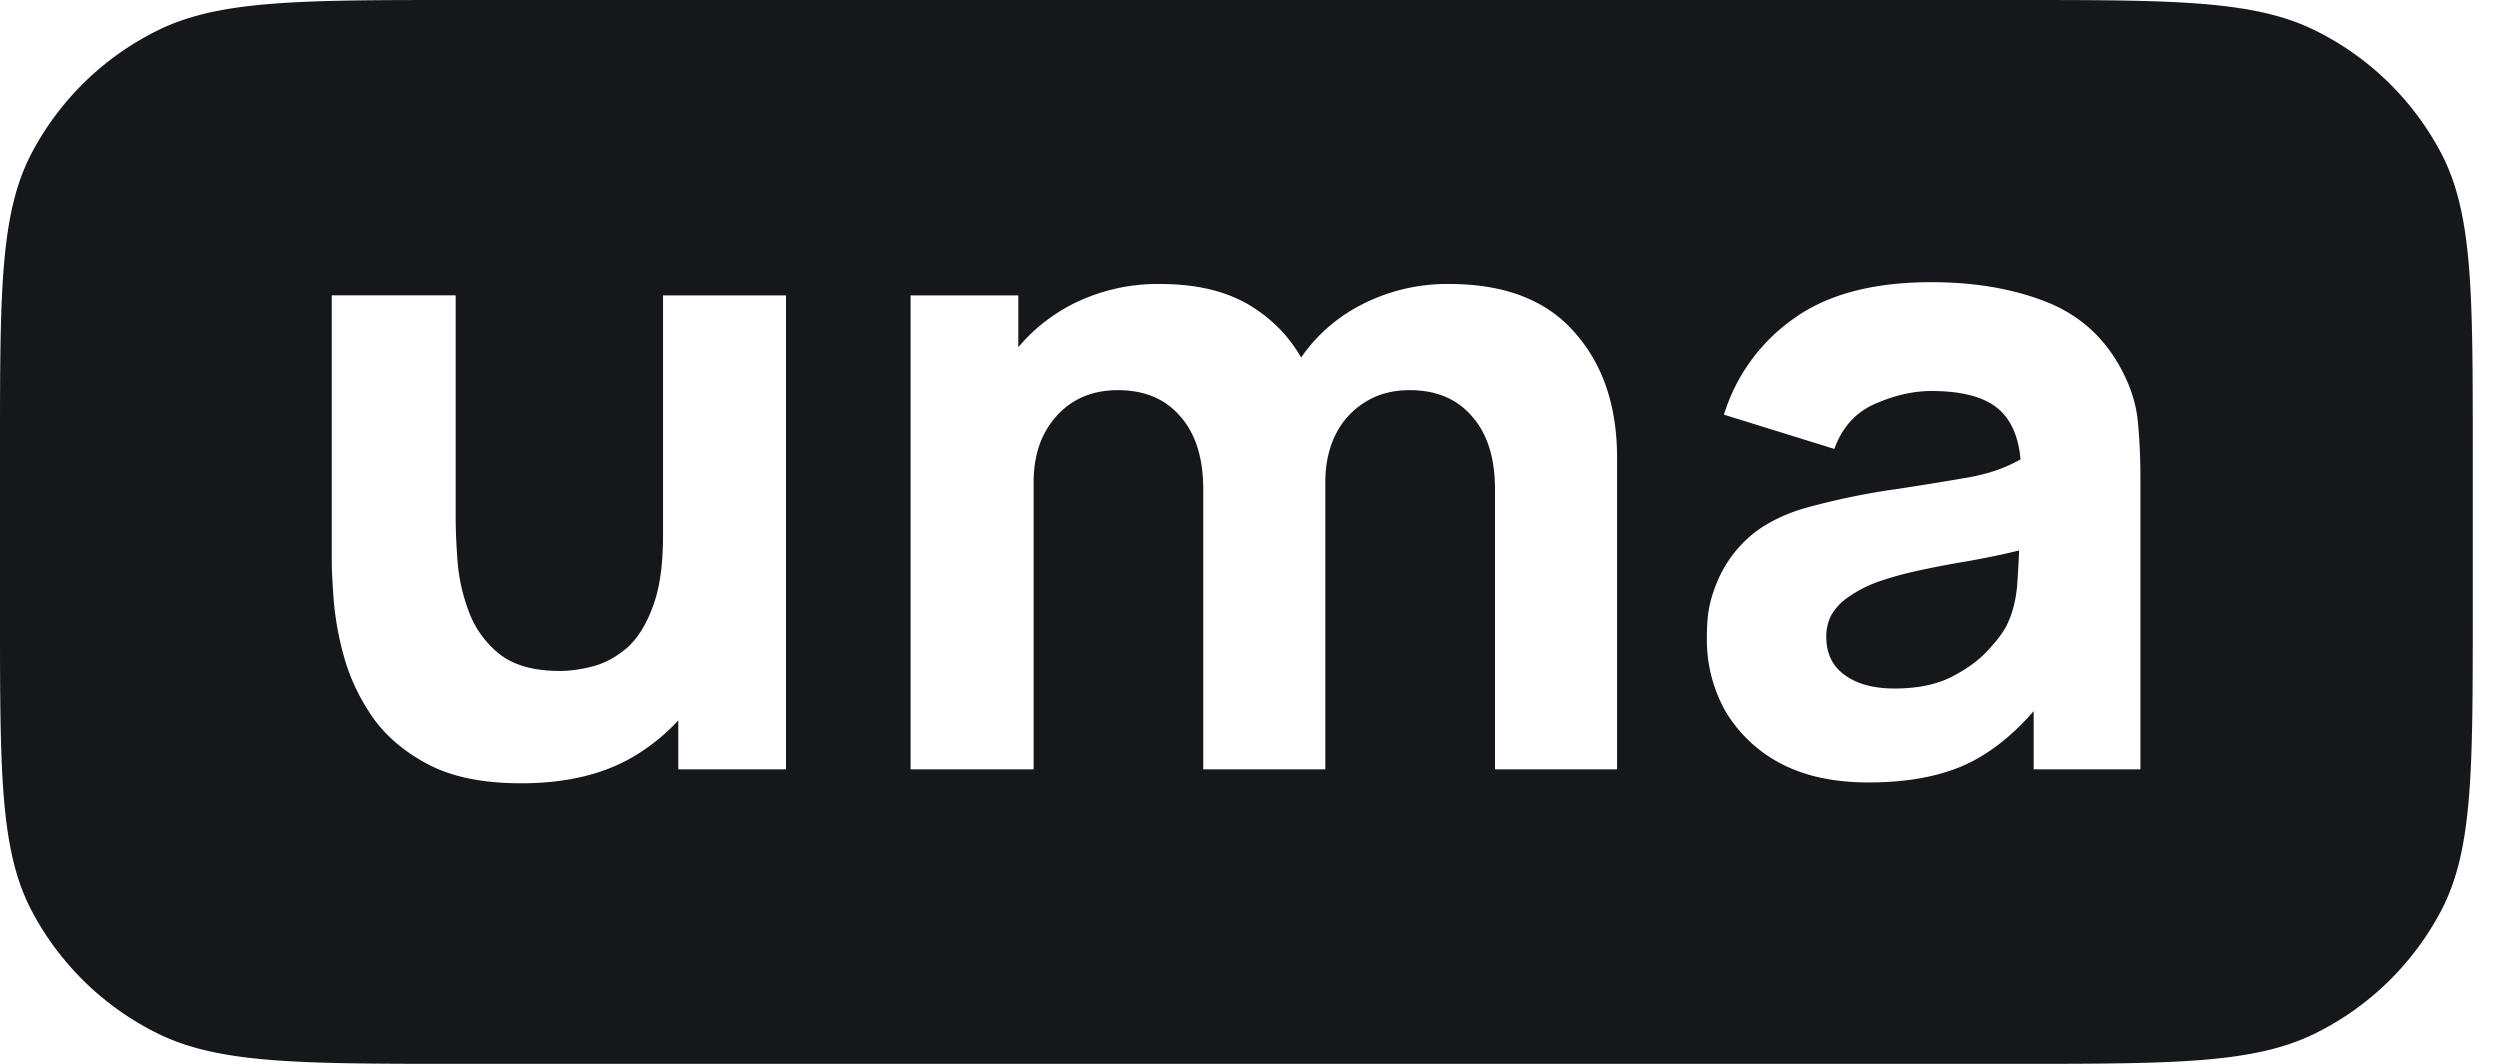 <svg viewBox="0 0 47 20" fill="none" xmlns="http://www.w3.org/2000/svg" class="Header_header__svg__VpK8N"><path d="M35.617 12.944c.422 0 .776-.071 1.063-.214.292-.149.523-.316.692-.503.174-.187.292-.344.354-.47.118-.242.186-.523.203-.842.014-.212.024-.401.03-.567-.373.094-.7.154-.964.202l-.011.002a17.57 17.57 0 00-1.021.198c-.26.06-.487.127-.684.198a2.372 2.372 0 00-.548.289 1.048 1.048 0 00-.304.33.874.874 0 00-.093.404c0 .204.05.38.152.528.107.143.256.253.447.33.191.077.42.115.684.115z" fill="#16171A"></path><path fill-rule="evenodd" clip-rule="evenodd" d="M.59 2.888C0 4.02 0 5.501 0 8.463v3.074c0 2.962 0 4.443.59 5.575a5.351 5.351 0 002.364 2.312C4.111 20 5.626 20 8.656 20h29.175c3.03 0 4.545 0 5.703-.576a5.351 5.351 0 002.364-2.312c.59-1.132.59-2.613.59-5.575V8.463c0-2.962 0-4.443-.59-5.575A5.352 5.352 0 0043.534.577C42.377 0 40.862 0 37.83 0H8.656c-3.03 0-4.545 0-5.702.577A5.351 5.351 0 00.59 2.888zM35.127 14.71c-.652 0-1.207-.12-1.662-.363a2.614 2.614 0 01-1.03-.982 2.742 2.742 0 01-.346-1.361c0-.412.034-.65.164-.991.13-.341.333-.648.62-.906.292-.265.695-.446 1.02-.543a13.356 13.356 0 011.766-.37c.353-.054.797-.123 1.325-.215.407-.07.72-.184 1.002-.342-.036-.403-.161-.708-.378-.915-.259-.247-.692-.371-1.3-.371-.337 0-.688.08-1.054.24-.366.159-.622.442-.768.849l-2.076-.644a3.446 3.446 0 011.3-1.798c.635-.462 1.502-.693 2.599-.693.804 0 1.519.12 2.143.363.624.242 1.097.66 1.418 1.254.18.33.287.66.32.99.034.33.05.698.05 1.105v5.446h-2.007v-1.094c-.363.418-.748.733-1.156.945-.512.264-1.162.396-1.95.396zm-7.021-.248V9.2c0-.589-.143-1.045-.43-1.37-.282-.33-.673-.495-1.173-.495-.321 0-.6.074-.836.223a1.484 1.484 0 00-.557.61c-.129.259-.194.559-.194.9v5.395h-2.295V9.2c0-.589-.143-1.045-.43-1.37-.282-.33-.673-.495-1.173-.495-.479 0-.864.162-1.156.487-.287.319-.43.734-.43 1.246v5.395h-2.313v-8.91h2.025v.976c.265-.318.588-.58.97-.786a3.553 3.553 0 011.697-.404c.714 0 1.3.148 1.755.445.38.245.679.558.895.938.29-.42.664-.748 1.122-.987a3.509 3.509 0 011.662-.396c1.041 0 1.826.302 2.355.907.534.6.801 1.386.801 2.36v5.857h-2.295zm-20.054-.09c.45.236 1.032.354 1.747.354.894 0 1.634-.19 2.22-.569.277-.178.521-.383.733-.614v.92h2.025v-8.91h-2.312v4.52c0 .55-.064.996-.194 1.337-.123.335-.284.591-.48.767-.198.17-.409.286-.634.347-.225.06-.436.09-.633.09-.489 0-.869-.107-1.139-.322a1.831 1.831 0 01-.573-.8 3.432 3.432 0 01-.211-.949c-.023-.318-.034-.58-.034-.783V5.552h-2.33v5c0 .148.012.385.035.71a5.7 5.7 0 00.194 1.08c.107.39.284.767.531 1.13.253.363.605.663 1.055.9z" fill="#16171A"></path></svg>